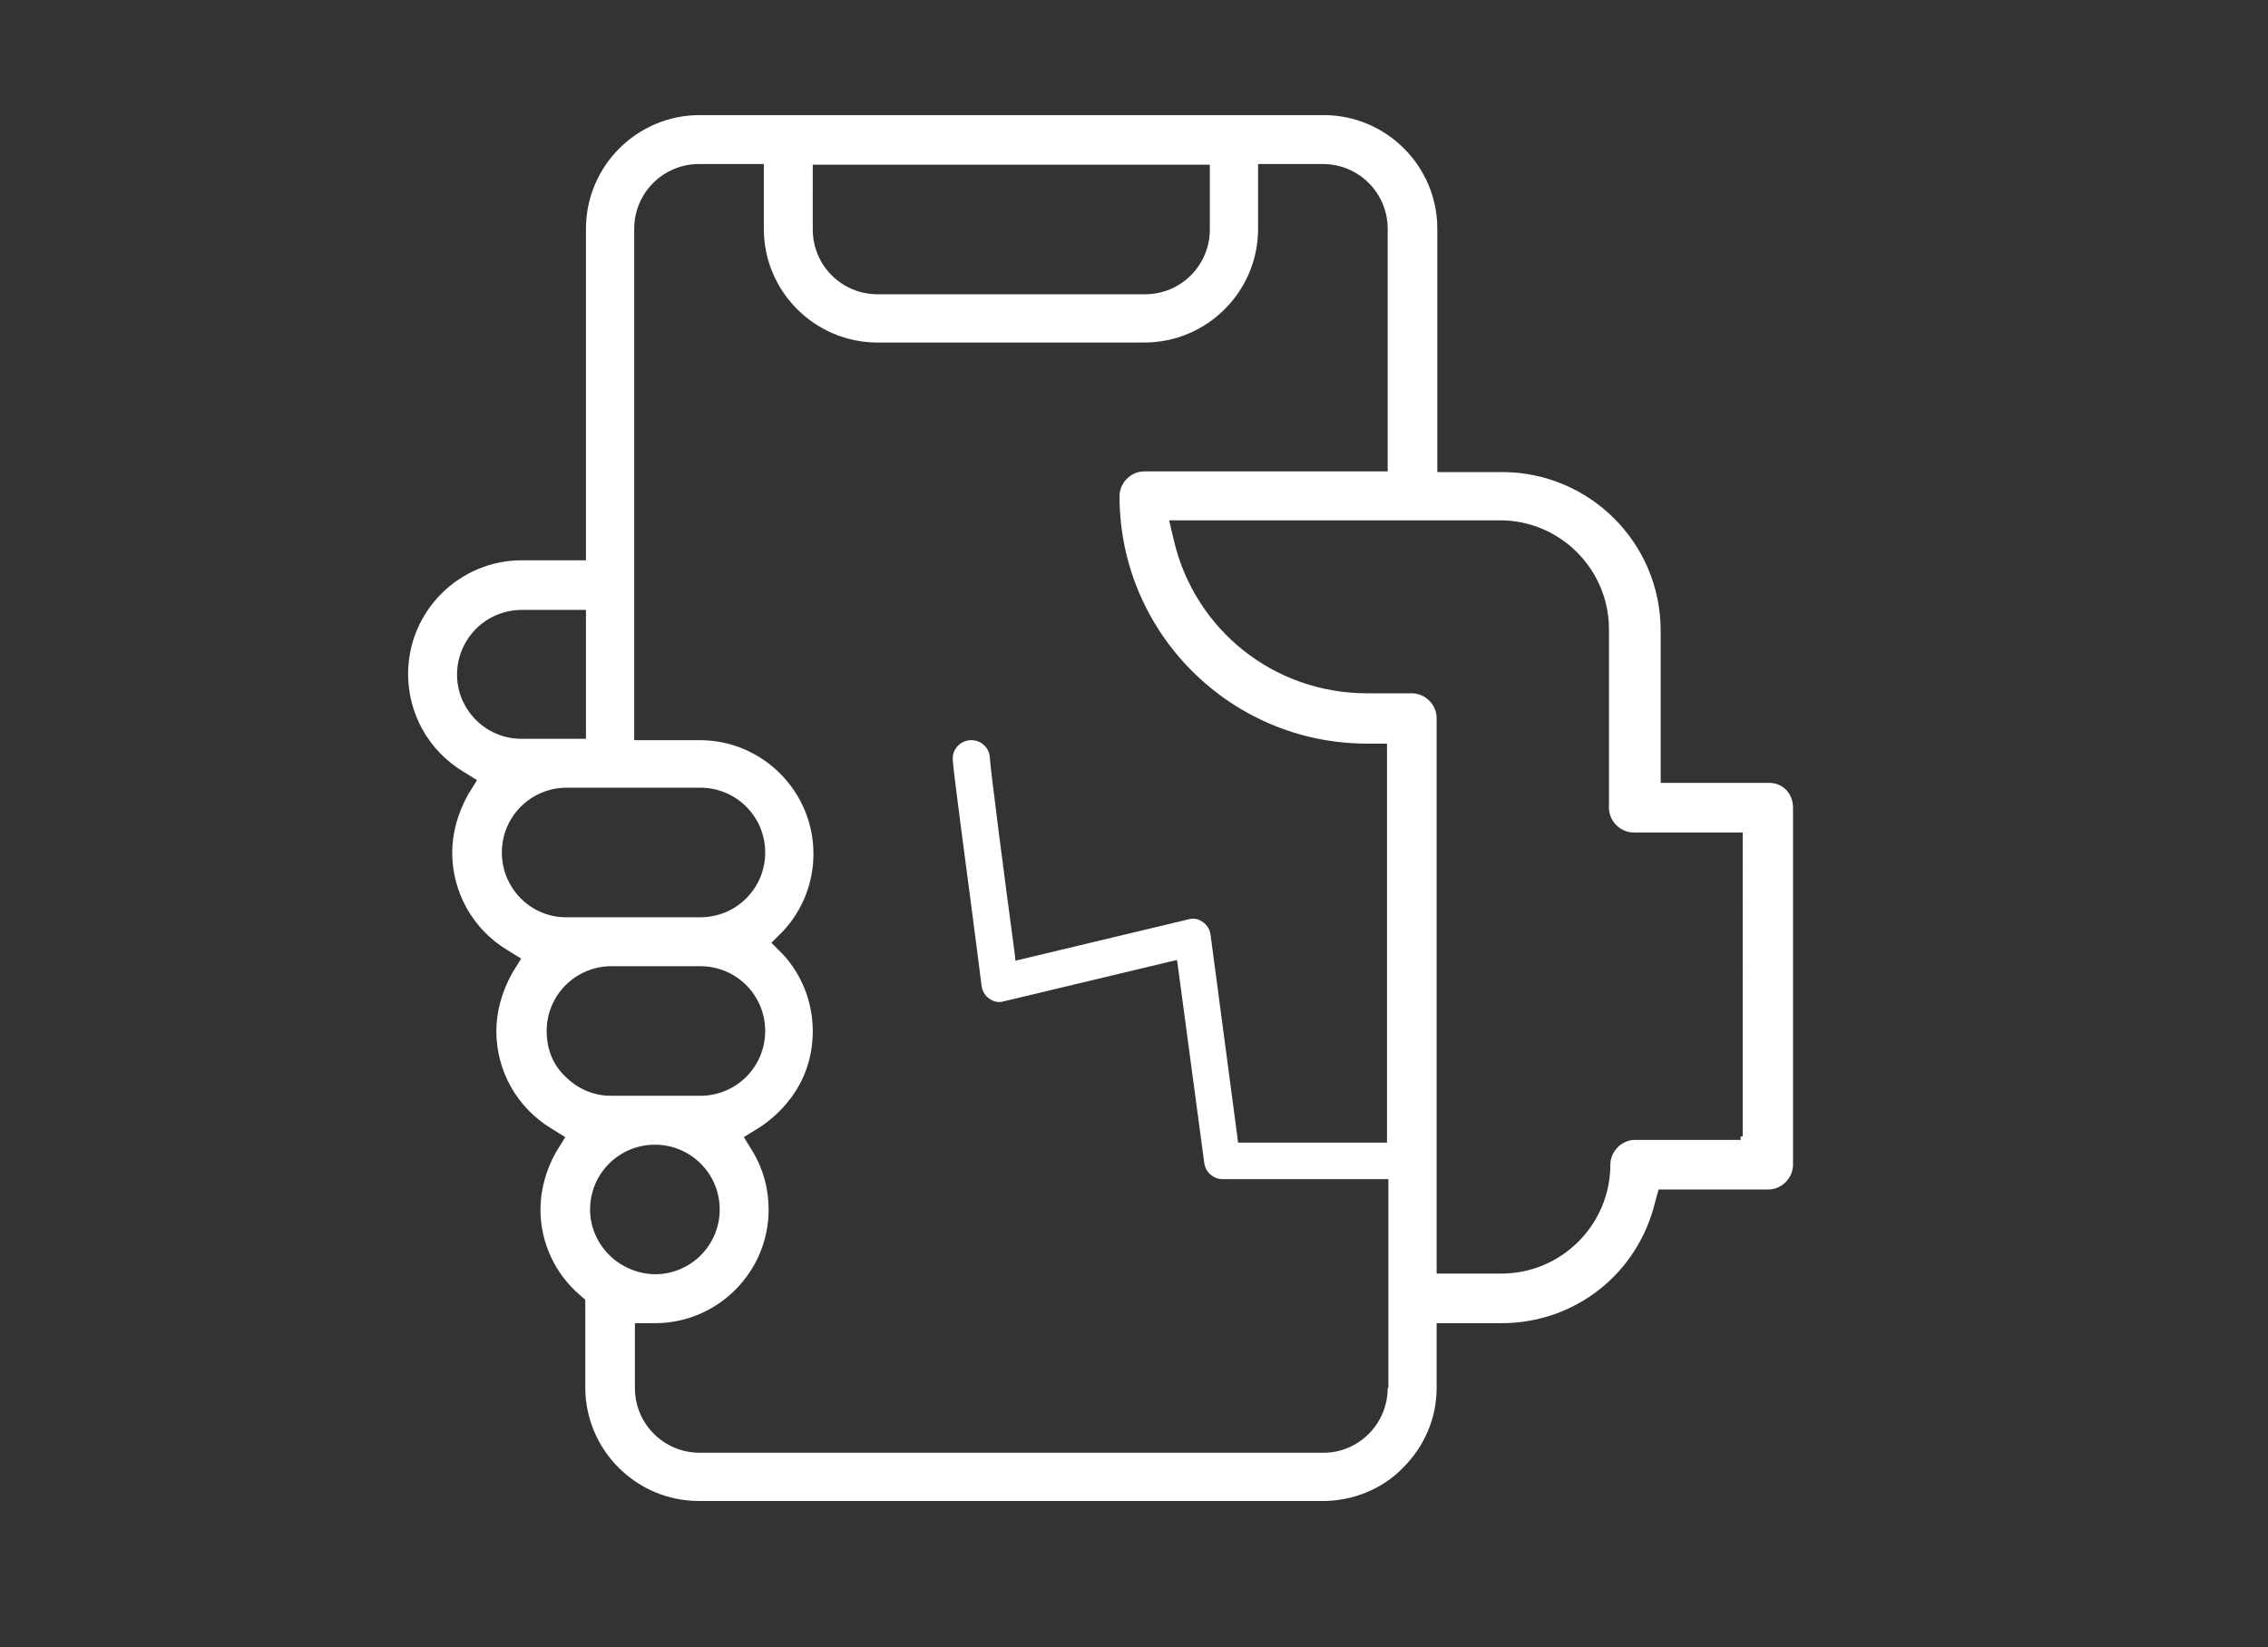 <?xml version="1.0" encoding="utf-8"?>
<!-- Generator: Adobe Illustrator 24.0.2, SVG Export Plug-In . SVG Version: 6.00 Build 0)  -->
<svg version="1.1" id="Warstwa_1" xmlns="http://www.w3.org/2000/svg" xmlns:xlink="http://www.w3.org/1999/xlink" x="0px" y="0px"
	 viewBox="0 0 329 239" style="enable-background:new 0 0 329 239;" xml:space="preserve">
<rect x="0" y="0" width="329" height="239" fill="#333333" stroke="none"/>
<style type="text/css">
	.st0{fill:#FFFFFF;}
</style>
<path class="st0" d="M260.1,117.2c0-0.9-0.3-1.8-0.9-2.5c-0.7-0.7-1.5-1.1-2.5-1.1h-15.8V91.5c0-12.7-10.3-23-23-23h-9.4V33.2
	c0-9.1-7.4-16.5-16.5-16.5h-90.5c-9.1,0-16.5,7.4-16.5,16.5v48.1h-9.3c-9.1,0-16.5,7.4-16.5,16.5c0,5.8,3,11.1,7.9,14.1l2.1,1.3
	l-1.3,2.1c-1.5,2.7-2.3,5.6-2.3,8.4c0,5.8,3,11.1,7.9,14.1l2.1,1.3l-1.3,2.1c-1.5,2.7-2.3,5.6-2.3,8.4c0,5.8,3,11.1,7.9,14.1
	l2.1,1.3l-1.3,2.1c-1.5,2.6-2.3,5.6-2.3,8.4c0,4.8,2.1,9.3,5.7,12.4l0.8,0.7v12.7c0,9.1,7.4,16.5,16.5,16.5h90.5
	c4.3,0,8.6-1.7,11.6-4.8c3.2-3.2,4.9-7.3,4.9-11.6V192h9.4c10.7,0,19.8-7.2,22.3-17.6l0.5-1.8h15.9c2,0,3.6-1.7,3.6-3.6V117.2z
	 M118,23.9h57.5v9.4c0,5.2-4.2,9.4-9.4,9.4h-38.8c-5.2,0-9.4-4.2-9.4-9.4V23.9z M66.3,97.9c0-5.2,4.2-9.4,9.4-9.4H85v18.7h-9.4
	C70.5,107.2,66.3,103,66.3,97.9z M72.8,123.7c0-5.2,4.2-9.4,9.4-9.4h19.4c5.2,0,9.4,4.2,9.4,9.4s-4.2,9.4-9.4,9.4H82.1
	C77,133.1,72.8,128.9,72.8,123.7z M82,156.2c-1.8-1.7-2.7-4-2.7-6.6c0-5.2,4.2-9.4,9.4-9.4h12.9c5.2,0,9.4,4.2,9.4,9.4
	c0,5.2-4.2,9.4-9.4,9.4h-13C86.1,159,83.8,158,82,156.2z M85.6,175.5c0-5.2,4.2-9.4,9.4-9.4c5.2,0,9.4,4.2,9.4,9.4s-4.2,9.4-9.4,9.4
	C89.8,184.8,85.6,180.6,85.6,175.5z M201.3,201.4c0,5.2-4.2,9.4-9.3,9.4h-90.5c-5.2,0-9.4-4.2-9.4-9.4V192H95
	c9.1,0,16.5-7.4,16.5-16.5c0-3-0.8-5.9-2.3-8.4l-1.3-2.1l2.1-1.3c2.4-1.5,7.9-5.9,7.9-14.1c0-4.2-1.6-8.2-4.4-11.2l-1.6-1.6l1.7-1.7
	c2.8-3,4.4-7,4.4-11.2c0-9.1-7.4-16.5-16.5-16.5H92V33.2c0-5.2,4.2-9.4,9.4-9.4h9.4v9.4c0,9.1,7.4,16.5,16.5,16.5H166
	c9.1,0,16.5-7.4,16.5-16.5v-9.4h9.4c5.2,0,9.4,4.2,9.4,9.4v35.2H166c-2,0-3.6,1.7-3.6,3.6c0,19.8,16.1,35.9,35.9,35.9h2.9v57.9
	h-21.6l-0.1-0.8l-3.9-29.4c-0.1-0.7-0.5-1.4-1.1-1.8c-0.7-0.5-1.4-0.6-2.1-0.4l-25.1,6l-0.1-1c-1.5-11.1-3.5-26.7-3.6-28.3
	c0-1.5-1.2-2.7-2.7-2.7c-1.5,0-2.7,1.2-2.7,2.7c0,1.1,1.8,14.5,3.2,25.2l1,7.8c0.1,0.7,0.5,1.4,1.1,1.8c0.7,0.5,1.4,0.6,2.1,0.4
	l25.1-6l0.1,0.4l3.9,29.1c0.2,1.3,1.3,2.3,2.7,2.3h24V201.4z M252.9,164.9h-0.4v0.5h-15.3c-2,0-3.6,1.7-3.6,3.6
	c0,8.7-7.1,15.8-15.8,15.8h-9.4v-80.6c0-2-1.7-3.6-3.6-3.6h-6.5c-13.4,0-24.9-9.1-28-22.1l-0.7-3h48c8.7,0,15.8,7.1,15.8,15.8v25.9
	c0,2,1.7,3.6,3.6,3.6h15.8V164.9z"/>
</svg>
